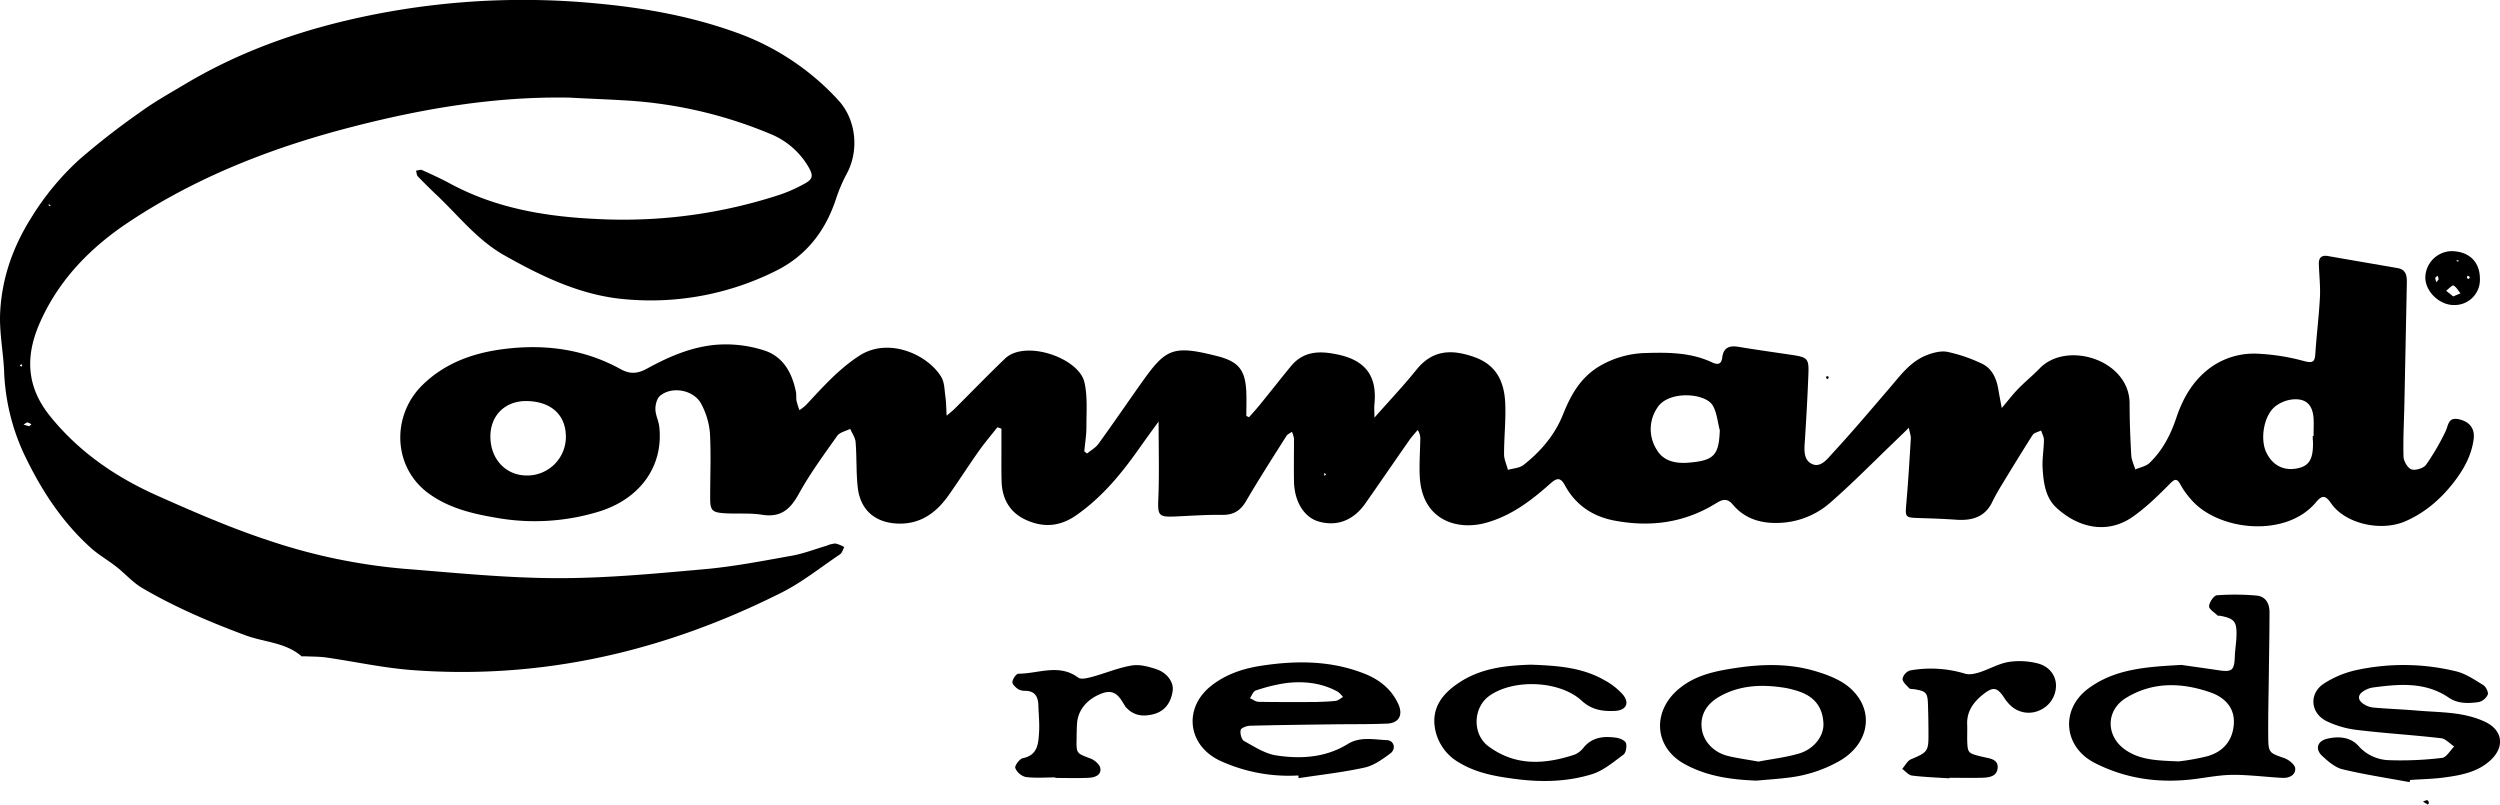 <svg xmlns="http://www.w3.org/2000/svg" viewBox="0 0 963.14 309.97"><title>Asset 1</title><g id="Layer_2" data-name="Layer 2"><g id="Layer_1-2" data-name="Layer 1"><path d="M384.24,164.61c-2.42,3.1-5,6.1-7.25,9.31-3.93,5.57-7.61,11.33-11.55,16.91-4.75,6.74-10.89,11.21-19.59,10.88s-14.43-5.23-15.4-13.94c-.64-5.77-.36-11.64-.82-17.44-.13-1.74-1.36-3.4-2.08-5.1-1.7.86-4,1.29-5,2.67-5.18,7.3-10.51,14.58-14.83,22.4-3.31,6-7,9.17-14.19,8-4.55-.72-9.28-.28-13.93-.54-5.52-.31-6.07-1.05-6-6.71,0-8.15.36-16.32-.11-24.45a28.93,28.93,0,0,0-3.26-10.85c-2.74-5.49-11.27-7.17-15.94-3.25-1.21,1-1.82,3.38-1.79,5.1,0,2.27,1.24,4.5,1.49,6.79,1.67,15.11-7.25,27.55-22.74,32.54a84.33,84.33,0,0,1-40.49,2.47c-8.89-1.52-17.82-3.66-25.5-9.21-14.09-10.18-14.46-30.17-2.48-41.88,8.65-8.46,19.48-12.35,31.35-13.84,15.79-2,30.91,0,44.93,7.73,3.77,2.07,6.68,1.75,10.2-.19,9.11-5,18.71-9.07,29.24-9.32a48,48,0,0,1,16.1,2.38c7.24,2.43,10.6,8.69,12.05,15.94.22,1.13,0,2.35.23,3.48a29.46,29.46,0,0,0,1.11,3.53,20.39,20.39,0,0,0,2.62-2.07c6.35-6.82,12.51-13.76,20.46-18.91,11.21-7.28,26.33-.47,31.54,8.16,1.28,2.12,1.25,5.08,1.62,7.69.3,2.09.29,4.23.48,7.26,1.49-1.29,2.32-1.92,3.05-2.65,6.47-6.44,12.82-13,19.42-19.34,7.79-7.45,28.44-.26,30.59,9.07,1.28,5.53.76,11.51.78,17.29,0,3.12-.53,6.24-.82,9.36l1.06.85c1.48-1.23,3.29-2.22,4.39-3.73,5.56-7.67,10.91-15.5,16.39-23.24,9.47-13.37,12-15,29.39-10.56,8.47,2.15,10.89,5.57,11.2,14.15.11,3,0,5.94,0,8.9l1.05.49c1.32-1.54,2.69-3,4-4.61,4.08-5,8.08-10.13,12.2-15.13,5-6,11.46-5.85,18.28-4.35,10.5,2.31,14.9,8.36,13.82,19.06-.14,1.35,0,2.74,0,5.19,6-6.79,11.35-12.44,16.21-18.49,6.31-7.84,13.88-7.87,22.46-4.78s11.42,9.81,11.73,17.93c.26,6.47-.47,13-.46,19.46,0,2,1,4,1.49,6,2-.6,4.44-.67,6-1.88,6.6-5.2,12-11.44,15.19-19.39,2.93-7.32,6.54-14,13.63-18.4A36.64,36.64,0,0,1,634.16,136c8.64-.27,17.37-.2,25.46,3.63,2.23,1.05,3.56.67,3.87-1.84.49-4,2.84-4.75,6.39-4.15,6.89,1.15,13.82,2.1,20.74,3.14,5.61.85,6.29,1.45,6.09,6.92-.31,8.48-.79,16.95-1.33,25.42-.23,3.54-.84,7.75,2.48,9.52,3.52,1.87,6.2-1.93,8.27-4.17,7.45-8.06,14.52-16.46,21.68-24.78,4.23-4.92,8.08-10.33,14.36-12.82,2.52-1,5.59-1.81,8.14-1.3a59.48,59.48,0,0,1,13.14,4.49c4.08,1.89,5.74,5.82,6.45,10.13.34,2.06.75,4.12,1.29,7,2.48-2.92,4.27-5.28,6.32-7.39,2.66-2.72,5.64-5.14,8.29-7.88,10.45-10.81,34.64-3.29,34.64,13.58,0,6.63.27,13.28.64,19.9.11,1.84,1,3.64,1.55,5.45,1.86-.81,4.14-1.18,5.51-2.51,5-4.82,8.1-10.8,10.31-17.4,2.68-8,6.86-15.08,14.11-20a28.66,28.66,0,0,1,17.07-4.68,81.58,81.58,0,0,1,18.1,2.87c3.31.85,4.07.3,4.27-2.89.47-7.26,1.4-14.5,1.77-21.76.22-4.27-.31-8.57-.42-12.86-.06-2.27,1-3.38,3.41-3,9,1.59,18,3.1,27,4.68,3.27.57,3.54,3.08,3.49,5.71q-.46,23.22-.94,46.44c-.14,6.79-.54,13.59-.34,20.37,0,1.76,1.58,4.46,3,5s4.69-.39,5.67-1.74a91.42,91.42,0,0,0,7.45-12.74c1.16-2.26.93-5.61,4.91-4.87,4.28.79,6.52,3.54,6,7.63-.81,6.48-4,12-7.89,17-5,6.33-11,11.53-18.55,14.77-9.28,4-23.09.94-28.51-7-2.26-3.32-3.59-3-5.8-.38-11.67,14-38.1,11-48.35-1.33a31.06,31.06,0,0,1-3.76-5.27c-1.61-3.07-2.52-2.19-4.56-.13-4.41,4.44-9,8.92-14.1,12.45-10,6.86-21.09,3.9-29.21-3.58-4.28-3.95-5-9.69-5.34-15.2-.22-3.62.47-7.29.51-10.94,0-1.21-.71-2.42-1.1-3.64-1.12.57-2.7.85-3.28,1.76-4,6.28-7.92,12.69-11.8,19.08a73.36,73.36,0,0,0-3.65,6.53c-2.87,6.11-8,7.44-14.1,7-4.65-.33-9.31-.49-14-.63-5.61-.17-5.55-.25-5.08-5.69.72-8.28,1.22-16.59,1.72-24.9.07-1.07-.37-2.18-.76-4.2-2,2-3.53,3.44-5,4.87-8.4,8.05-16.56,16.38-25.29,24a31.51,31.51,0,0,1-20.62,7.8c-6.61.1-12.54-1.86-16.88-7.06-2.4-2.86-4.34-1.84-6.84-.3-12.09,7.39-25.19,9.06-38.94,6.42-8.3-1.6-14.81-6-18.87-13.46-1.71-3.16-3.07-3.09-5.61-.83-7.36,6.56-15.06,12.47-24.91,15.19-11.07,3.06-24.56-1-25.45-17.74-.26-4.8.13-9.63.19-14.45a5.88,5.88,0,0,0-1-3.59c-1.1,1.33-2.29,2.6-3.27,4-5.63,8.05-11.18,16.15-16.8,24.2-4.6,6.61-10.94,9.07-18,7.09-5.61-1.56-9.44-7.62-9.58-15.47-.1-5.49,0-11,0-16.46a9.9,9.9,0,0,0-.79-2.65c-.73.53-1.7.91-2.15,1.63-5.24,8.3-10.55,16.55-15.49,25-2.19,3.75-4.85,5.43-9.23,5.37-6.12-.09-12.24.37-18.37.63s-6.5-.5-6.24-6.74c.4-9.57.11-19.16.11-29.85-2.92,4-5.32,7.3-7.66,10.62-6.84,9.7-14.32,18.73-24.22,25.59-6.27,4.35-12.71,4.7-19.34,1.63-6.17-2.85-9.09-8.12-9.27-14.83-.13-4.64-.05-9.29-.06-13.93v-6.33ZM218,168.83c.24-8.69-5.36-14.08-14.87-14.32-8.25-.21-14.08,5.27-14.2,13.36-.14,8.67,5.64,15.14,13.68,15.31A14.89,14.89,0,0,0,218,168.83Zm444.6-2.89c-.88-3.27-1.12-6.91-2.77-9.73-2.83-4.85-17-5.85-21.27.77a14.66,14.66,0,0,0-.46,16c2.64,4.77,7.49,5.67,12.53,5.26C660.34,177.42,662.17,175.39,662.56,165.94ZM891,168h.31c0-2.31.14-4.64,0-6.94-.39-5.15-2.92-7.61-8-7.19a13.26,13.26,0,0,0-6.7,2.65c-4.44,3.46-6,12.59-3.49,17.81s7.18,7.39,12.71,5.93c4-1.06,5.45-3.84,5.25-10.28C891,169.35,891,168.69,891,168ZM510.85,182.89l-.43-.64c-.11.09-.31.19-.3.27a4.12,4.12,0,0,0,.14.78Z"/><path d="M219.41,37.61C191,37.09,163.25,41.77,136,48.79,105.35,56.65,76,68,49.54,85.6c-14.64,9.74-26.69,22-34,38.33-5.77,12.81-5.63,24.76,3.74,36.38,11.19,13.87,25.34,23.51,41.27,30.62,14.41,6.43,29,12.76,43.95,17.62a222.5,222.5,0,0,0,51.2,10.58c19.55,1.54,39.14,3.55,58.72,3.61,18.9.06,37.84-1.74,56.69-3.43,11.41-1,22.73-3.21,34-5.23,4.55-.81,8.93-2.55,13.4-3.85a10,10,0,0,1,3.34-.84,12.35,12.35,0,0,1,3.41,1.38c-.53.94-.83,2.23-1.63,2.78-7.44,5-14.56,10.74-22.53,14.75-44.77,22.52-92.1,33.64-142.38,29.85-11.07-.83-22-3.26-33-4.84-2.85-.4-5.76-.33-8.63-.48-.32,0-.76.14-.93,0-6.17-5.38-14.39-5.39-21.57-8.07-13.74-5.11-27.15-10.81-39.78-18.22-3.57-2.09-6.43-5.37-9.73-8S38,213.8,34.92,211c-11.3-10.18-19.34-22.72-25.79-36.36a82.51,82.51,0,0,1-7.55-31.78c-.35-7.5-1.89-15-1.52-22.48C.71,107.28,4.88,95.29,12,83.94A103.69,103.69,0,0,1,30.54,61.48,284.33,284.33,0,0,1,54.07,43.17c5.5-4,11.44-7.32,17.28-10.79,18.43-11,38.22-18.54,59-23.73a295.82,295.82,0,0,1,99.94-7.28c18.1,1.69,35.95,4.91,53.14,11.09A97.74,97.74,0,0,1,323,38.64c6.88,7.48,8.08,19.44,3.14,28.42a61.87,61.87,0,0,0-4.21,10c-4.06,12.07-11.32,21.41-22.81,27.19a107.75,107.75,0,0,1-57.65,11.09c-17.12-1.3-32.27-8.59-47.06-16.91-10.43-5.86-17.58-15.14-26-23.11-2.54-2.4-5-4.85-7.44-7.37-.48-.5-.47-1.45-.69-2.2.78-.09,1.7-.51,2.31-.23,3.64,1.63,7.28,3.29,10.79,5.19,17.88,9.66,37.26,12.82,57.26,13.69a193.56,193.56,0,0,0,70.23-9.53A59.31,59.31,0,0,0,309.54,71c3.67-1.93,3.95-3.18,1.89-6.76A30.17,30.17,0,0,0,296.55,51.5a170,170,0,0,0-56.69-12.87C233.05,38.22,226.23,38,219.41,37.61ZM9.07,163.52a9.61,9.61,0,0,0,2.09.63c.32,0,.64-.43.95-.67a5.4,5.4,0,0,0-1.46-.73C10.34,162.69,9.94,163.07,9.07,163.52Zm10.4-84.38c-.19-.14-.38-.3-.58-.43,0,0-.17.18-.26.27l.6.49ZM7.62,140.86a5.58,5.58,0,0,0,.69.35s.27-.25.25-.33a3.48,3.48,0,0,0-.38-.64C8,140.45,7.8,140.65,7.62,140.86Z"/><path d="M840.45,256.17c3.5.51,8.73,1.22,13.95,2,5.54.87,6.38.18,6.58-5.33.1-2.65.58-5.29.64-7.94.14-5.48-.84-6.61-6.25-7.66-.32-.07-.79.08-1-.1-1.22-1.16-3.38-2.46-3.31-3.59.1-1.53,1.83-4.11,3-4.21a93.93,93.93,0,0,1,15.28.11c3.47.3,5,3,5,6.35,0,7.64-.15,15.28-.24,22.92-.1,8.48-.33,17-.25,25.43.05,5.9.51,5.94,6.17,7.91,1.74.61,4.15,2.54,4.23,4,.14,2.64-2.44,3.76-5,3.62-6.25-.34-12.49-1.15-18.73-1.17-4.61,0-9.24.83-13.83,1.47-13.87,1.95-27.23.33-39.73-6.08-12-6.16-13.23-20.56-2.51-28.58C814.62,257.76,826.59,256.89,840.45,256.17Zm-1.07,37.16a87.61,87.61,0,0,0,11.06-2c5.91-1.71,9.6-5.76,10.14-12.16.56-6.66-3.74-10.58-8.94-12.4-11-3.84-22.23-4.26-32.64,2.15-7.94,4.9-7.69,15,.07,20.13C824.65,292.79,830.9,293,839.38,293.33Z"/><path d="M500.2,298.75a63.27,63.27,0,0,1-29.53-5.39c-13.05-5.65-15.12-20.43-4-29.19,5.78-4.55,12.52-6.7,19.65-7.75,13.3-2,26.49-1.94,39.25,3.08,5.75,2.26,10.39,5.85,13.08,11.63,2,4.23.37,7.45-4.24,7.64-6.77.29-13.56.19-20.35.28-10.78.14-21.56.26-32.33.54-1.34,0-3.55.82-3.75,1.64-.31,1.29.31,3.7,1.3,4.25,4,2.21,8.12,4.91,12.47,5.56,9.45,1.42,18.93.86,27.47-4.4,4.78-2.95,10-1.71,15.1-1.5,2.75.11,3.64,3.39,1.33,5.11-3,2.24-6.36,4.67-9.91,5.45-8.37,1.86-16.95,2.78-25.44,4.09Zm6.73-28.29c2.4-.12,5.07-.13,7.7-.46,1-.11,1.85-1,2.78-1.49a10.75,10.75,0,0,0-2-2c-6.18-3.43-12.92-4.15-19.75-3.38a64.28,64.28,0,0,0-11.91,2.91c-.95.3-1.48,1.93-2.2,2.95,1.1.49,2.2,1.37,3.31,1.39C492.13,270.52,499.4,270.46,506.93,270.46Z"/><path d="M928.29,301.32c-8.62-1.6-17.31-2.9-25.82-4.95-2.86-.69-5.51-3-7.79-5.11-2.87-2.63-1.95-5.74,1.84-6.65,4.41-1.06,9-.69,12.1,2.77a16.27,16.27,0,0,0,11.4,5.47,131.73,131.73,0,0,0,20.81-.87c1.69-.19,3.11-2.86,4.66-4.39-1.69-1.1-3.3-3-5.1-3.19-10.71-1.24-21.5-1.88-32.2-3.17a36.85,36.85,0,0,1-11.84-3.39c-6.33-3.11-6.88-10.72-1-14.52a38.21,38.21,0,0,1,12.2-5.11,85.67,85.67,0,0,1,38.59.4c3.74.89,7.19,3.26,10.55,5.32,1,.62,2.08,2.74,1.74,3.66a5.22,5.22,0,0,1-3.49,2.89c-3.94.54-8,.72-11.57-1.73-9.13-6.19-19.25-5.21-29.38-3.86a9.1,9.1,0,0,0-3.65,1.53c-2,1.33-2,3.13-.16,4.51a8.28,8.28,0,0,0,4.07,1.65c5.61.51,11.25.68,16.86,1.17,8.9.77,18,.39,26.37,4.38,6.56,3.13,7.58,9.35,2.3,14.48-5,4.8-11.41,6-17.84,6.88-4.43.63-8.95.67-13.43,1Z"/><path d="M676.68,300.74c-9.18-.35-19.09-1.52-28-6.57-11.06-6.26-12.19-19.34-2.78-28,6.67-6.11,15.06-7.68,23.41-8.92,9.71-1.43,19.64-1.62,29.17,1.06,5.14,1.45,10.74,3.5,14.54,7,9.35,8.6,7.06,21.22-4.23,27.79A52,52,0,0,1,689,299.59C685.19,300.08,681.37,300.31,676.68,300.74Zm.78-7.33c5-1,10.49-1.58,15.68-3.13,5.89-1.77,9.57-6.86,9.35-11.56-.29-6.45-3.62-10.6-10.18-12.58a34.85,34.85,0,0,0-4.84-1.18c-8.56-1.35-17-1.06-24.75,3.24-5.43,3-7.78,7.38-7.09,12.6.64,4.85,4.62,9.13,10.08,10.44C669.38,292.12,673.14,292.63,677.46,293.41Z"/><path d="M589.76,256.07c10.08.37,19.74,1,28.41,6a25.85,25.85,0,0,1,7,5.47c2.76,3.23,1.36,6.1-2.88,6.33-4.71.26-9.07-.34-12.91-3.9-8.43-7.79-26.21-8.54-35.57-1.91-6.36,4.51-6.65,14.76-.43,19.41,10.39,7.77,21.72,7.07,33.26,3.25a8.53,8.53,0,0,0,3.48-2.75c3.44-4.13,8-4.43,12.72-3.73,1.33.19,3.28,1.09,3.58,2.07.39,1.31,0,3.71-1,4.44-3.83,2.83-7.71,6.15-12.13,7.52-9.1,2.82-18.6,3.13-28.17,2-8-1-15.81-2.19-22.82-6.39a18.88,18.88,0,0,1-9.4-12.9c-1.55-8.16,2.7-13.65,9.1-17.9C570.54,257.33,580.27,256.38,589.76,256.07Z"/><path d="M751,299.86c-4.81-.32-9.64-.47-14.41-1.07-1.34-.17-2.51-1.68-3.76-2.58,1.12-1.26,2-3.1,3.39-3.69,6.4-2.7,6.8-3.06,6.73-10q0-5.49-.19-11c-.12-4.65-.68-5.26-5.34-6-.66-.11-1.56,0-1.92-.39-1-1.1-2.56-2.43-2.53-3.63a4.4,4.4,0,0,1,2.83-3.19A45.32,45.32,0,0,1,757,259.52c1.64.52,3.79.08,5.53-.48,3.78-1.2,7.35-3.32,11.19-4a28.45,28.45,0,0,1,10.79.41c4.65,1,7.31,4.35,7.56,8.16a10.39,10.39,0,0,1-6.18,10,10.16,10.16,0,0,1-11.19-1.69,16.58,16.58,0,0,1-2.8-3.46c-2.39-3.48-3.91-3.93-7.27-1.41-4,3-7,6.7-6.76,12.11.07,1.83,0,3.66,0,5.49.15,5.63.19,5.52,5.91,6.92,2.45.6,6.1.75,5.83,4.27s-3.7,3.77-6.6,3.81c-4,.07-8,0-12,0Z"/><path d="M406.57,299.5c-3.82,0-7.68.33-11.43-.16a6,6,0,0,1-4-3.44c-.31-.87,1.63-3.54,2.89-3.8,5.78-1.16,6-5.62,6.27-9.89.23-3.47-.16-7-.26-10.47-.1-3.23-1.22-5.49-4.92-5.6a5.47,5.47,0,0,1-2.88-.64c-1-.69-2.32-1.94-2.21-2.79.14-1.18,1.49-3.16,2.31-3.16,7.68,0,15.62-4,23.07,1.51,1.13.84,3.7.14,5.48-.34,5.09-1.38,10-3.5,15.2-4.34,3.05-.5,6.55.46,9.6,1.5,4,1.39,6.53,5,6.1,8.19-.57,4.26-2.71,7.68-6.95,8.94-3.75,1.1-7.59,1-10.65-2.11a4.67,4.67,0,0,1-.67-.74c-2-3.24-3.7-6.9-8.81-5.08-5.58,2-9.35,6.19-9.76,11.48-.15,2-.15,4-.19,6-.11,5.79-.05,5.62,5.39,7.68,1.56.59,3.54,2.29,3.76,3.73.41,2.69-2.18,3.57-4.38,3.68-4.3.21-8.62.06-12.93.06Z"/><path d="M955.4,107.37a9.73,9.73,0,0,1-9.9,10.14c-5.56.12-11.08-5.1-11.13-10.54a10.34,10.34,0,0,1,10-10.22C951.22,96.81,955.38,100.83,955.4,107.37Zm-10.28,6.83,2.79-1.19c-.88-1.06-1.59-2.48-2.72-3-.49-.24-1.85,1.31-2.81,2Zm-6.48-5.46c.43-.62.81-.91.83-1.23a3.87,3.87,0,0,0-.38-1.26c-.3.28-.79.5-.87.83S938.41,107.91,938.64,108.74Zm8.49-8,.07-.4a5.93,5.93,0,0,0-.72-.1,2.15,2.15,0,0,0-.07.39Zm4,6.76c.14-.27.46-.67.38-.79s-.56-.36-.86-.52c-.09.29-.31.62-.24.87S950.85,107.33,951.11,107.47Z"/><path d="M933.46,308.83c.81-.3,1.24-.62,1.62-.56s.56.56.65.91-.25.52-.39.79Z"/><path d="M704.56,145.19c-.1.29-.21.57-.31.85-.27-.13-.68-.21-.75-.41s.19-.53.3-.8Z"/></g></g></svg>